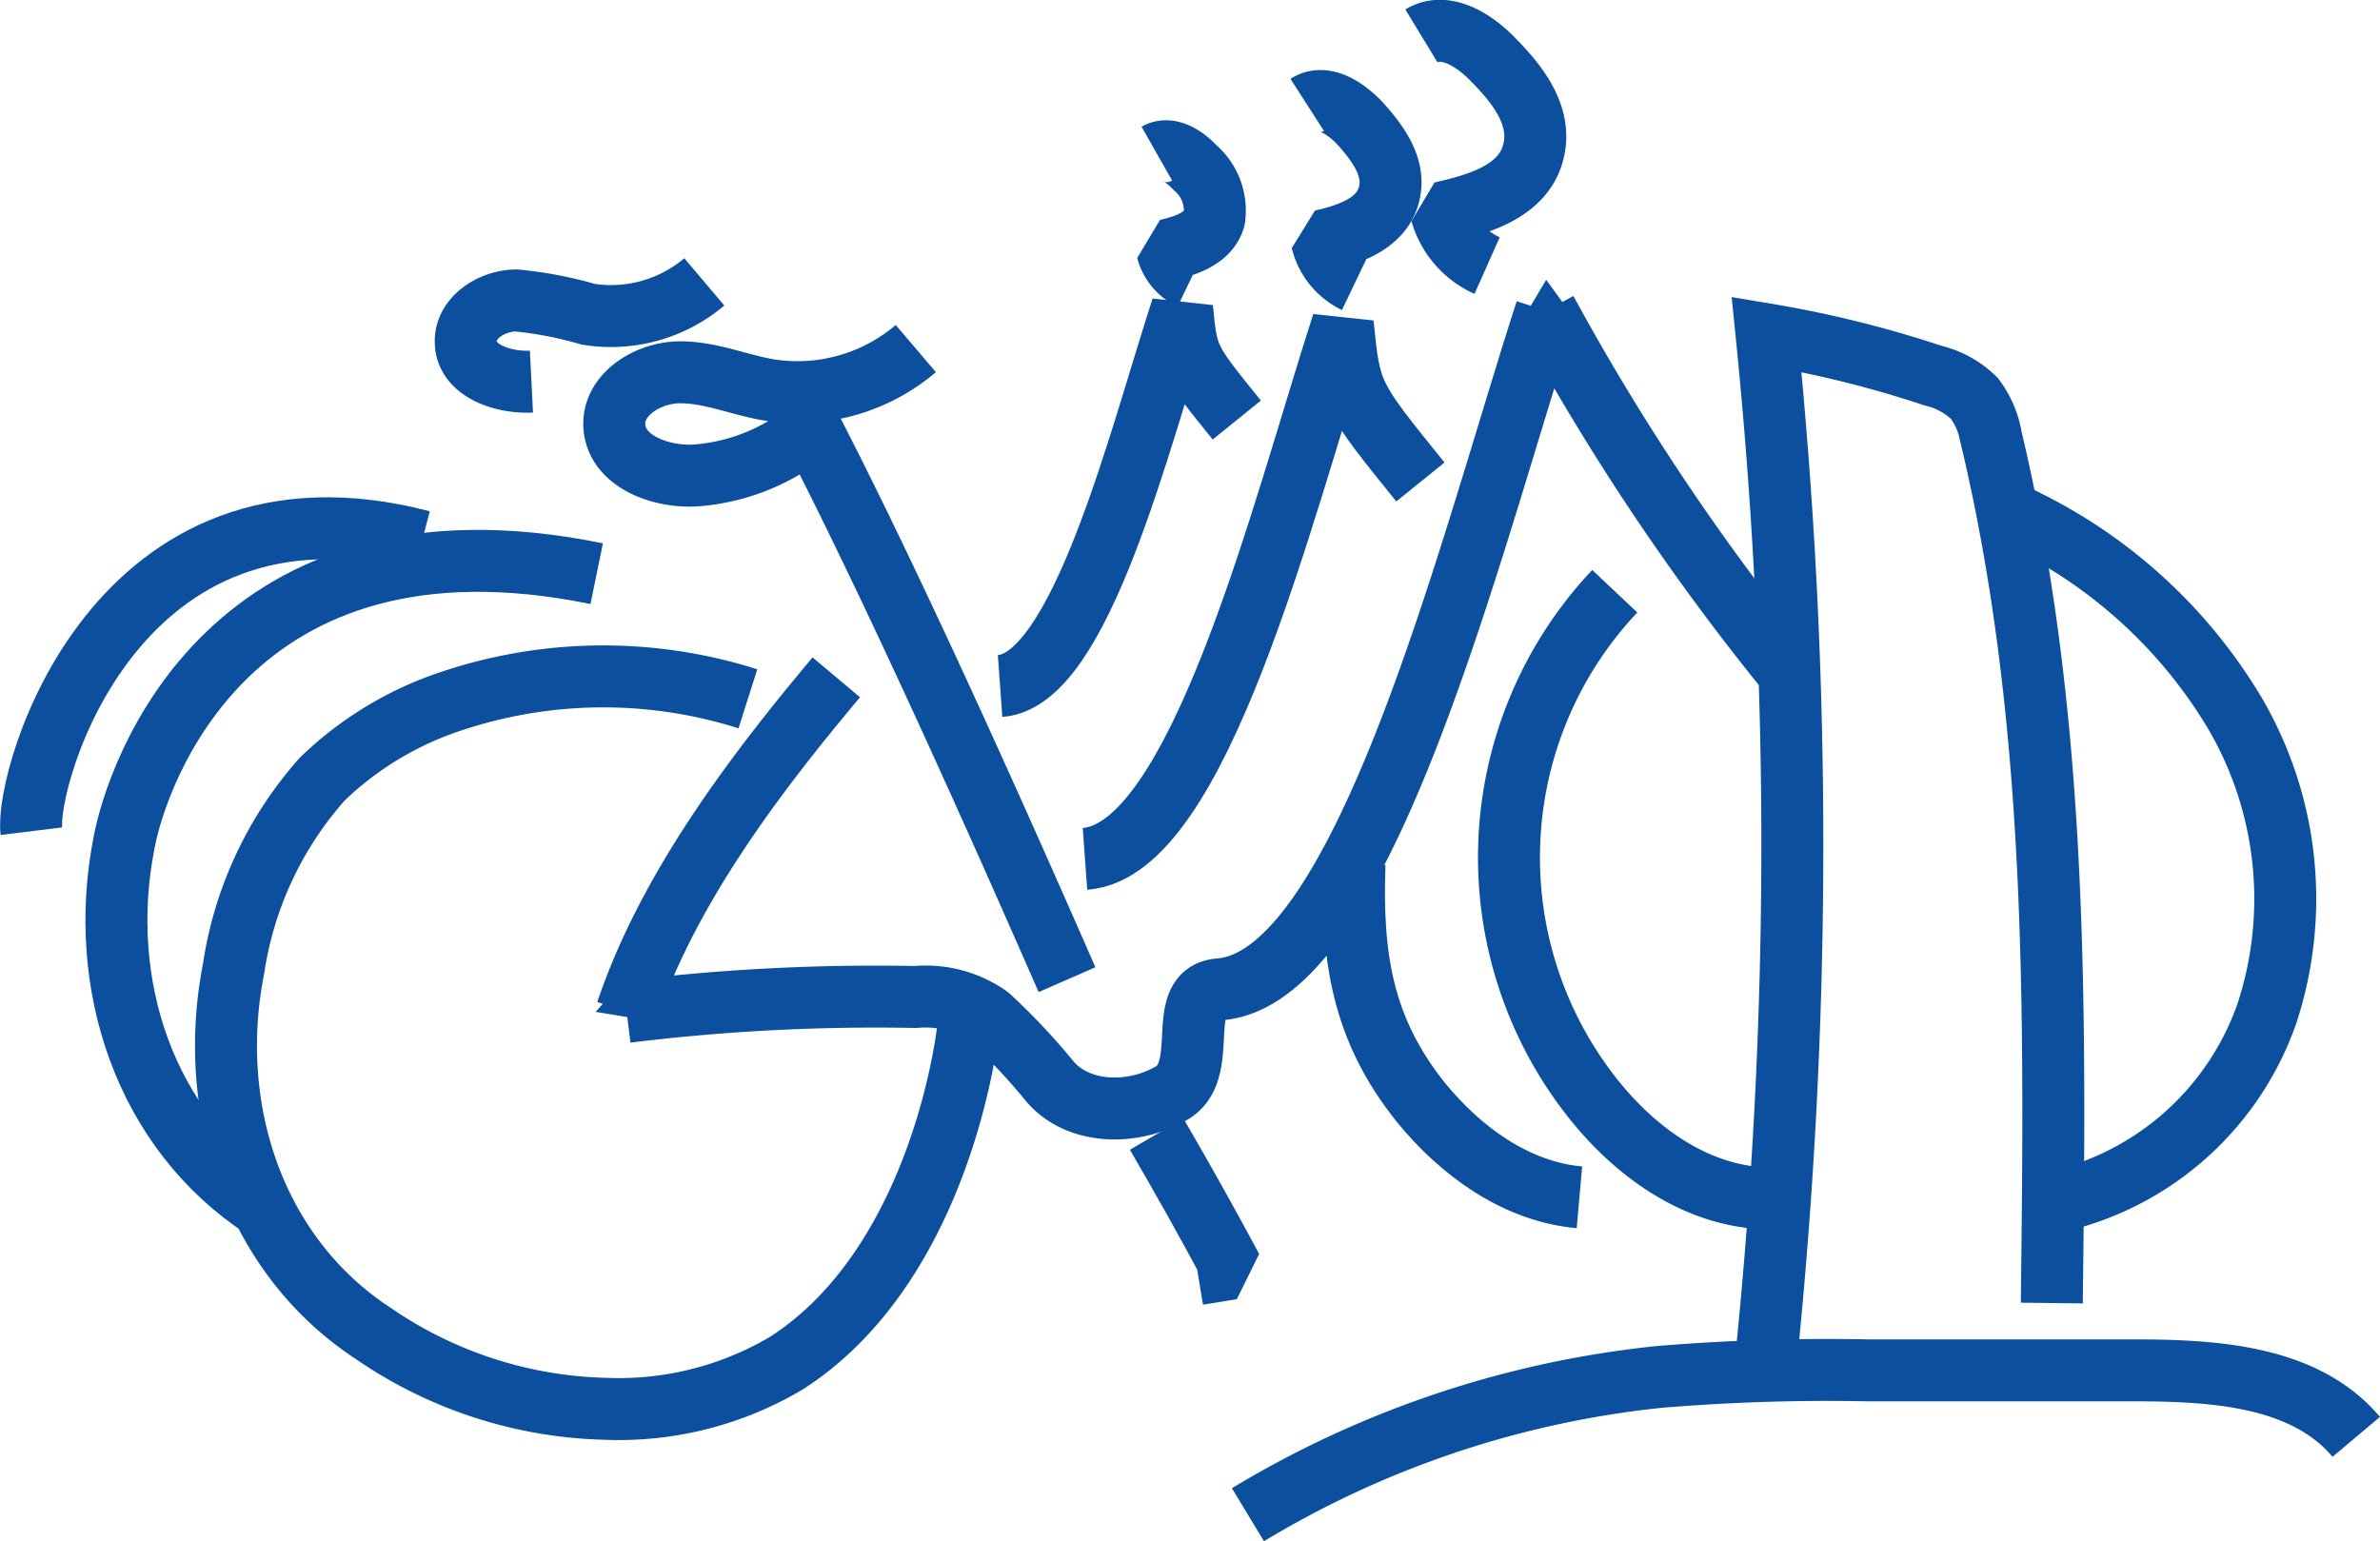 <svg xmlns="http://www.w3.org/2000/svg" viewBox="0 0 115.23 74.63"><defs><style>.cls-1,.cls-2{fill:none;stroke:#0b4f9e;stroke-width:3px;}.cls-1{stroke-miterlimit:10;}.cls-2{stroke-linejoin:bevel;}</style></defs><g id="Ebene_2" data-name="Ebene 2"><g id="Elements"><path class="cls-1" d="M60.42,73.35a48.06,48.06,0,0,1,19.89-6.67,98.24,98.24,0,0,1,10.15-.32l12.87,0c3.87,0,8.26.26,10.75,3.22"/><path class="cls-1" d="M99.34,63.1c.17-14,.32-28.23-2.93-41.88a4.39,4.39,0,0,0-.82-1.93,4.26,4.26,0,0,0-2-1.1,53.3,53.3,0,0,0-8.06-2A245.31,245.31,0,0,1,85.49,66"/><path class="cls-2" d="M98.83,58.34a14.13,14.13,0,0,0,10.93-9.28,17.79,17.79,0,0,0-1.56-14.53,24.29,24.29,0,0,0-11.13-9.8"/><path class="cls-1" d="M36.21,33.84a23.14,23.14,0,0,0-15,.34,16.38,16.38,0,0,0-5.61,3.55,17.75,17.75,0,0,0-4.29,9.17c-1.34,6.8,1,13.92,6.79,17.69a20.67,20.67,0,0,0,11.17,3.63A15.92,15.92,0,0,0,38.09,66c6.58-4.24,8.49-13.4,8.83-16.58"/><path class="cls-1" d="M44.34,16.88a8.84,8.84,0,0,1-7.12,2c-1.47-.25-2.89-.88-4.37-.85s-3.15,1.05-3.11,2.54c.05,1.77,2.28,2.58,4,2.45a9.88,9.88,0,0,0,5.53-2.26c4,7.76,8.9,18.7,12.39,26.68"/><path class="cls-2" d="M40.49,32.8c-4,4.76-8.16,10.29-10.15,16.2a98.71,98.71,0,0,1,14-.72,5.27,5.27,0,0,1,3.54.95,30.74,30.74,0,0,1,2.88,3.05c1.38,1.73,4.14,1.75,6,.63s.07-4.82,2.27-5c7-.5,12.12-21.41,15.83-32.86A114.72,114.72,0,0,0,86.32,32.23"/><path class="cls-2" d="M56,54.92q1.88,3.22,3.64,6.51L58,61.7"/><path class="cls-2" d="M78.18,28.63a18.79,18.79,0,0,0-.9,24.76C79.22,55.76,81.9,57.71,85,58"/><path class="cls-2" d="M72,12.86a4,4,0,0,1-2.22-2.56c1.78-.4,3.85-1,4.41-2.78s-.63-3.34-1.85-4.58c-.94-1-2.37-1.9-3.52-1.2"/><path class="cls-1" d="M34.1,13.65a7,7,0,0,1-5.61,1.57A18.94,18.94,0,0,0,25,14.55c-1.18,0-2.48.83-2.45,2,0,1.39,1.79,2,3.18,1.93"/><path class="cls-2" d="M52.53,41.59c5.52-.4,9.56-16.88,12.48-25.92.35,3.45.35,3.45,3.76,7.67"/><path class="cls-2" d="M65.62,13.66a3,3,0,0,1-1.62-2c1.3-.3,2.81-.8,3.22-2.14S66.76,7,65.87,6c-.69-.74-1.74-1.46-2.58-.92"/><path class="cls-2" d="M48.42,33.22c3.89-.28,6.74-11.92,8.81-18.3.24,2.44.24,2.44,2.65,5.42"/><path class="cls-2" d="M57.66,13.5a2.15,2.15,0,0,1-1.15-1.39c.92-.22,2-.57,2.28-1.52a2.74,2.74,0,0,0-.95-2.49c-.49-.53-1.23-1-1.83-.66"/><path class="cls-1" d="M28.89,27.78C11.14,24.15,6.61,37.48,6,40.84c-1.33,6.8,1,13.92,6.8,17.69"/><path class="cls-2" d="M65.58,41.84c-.16,4.5.37,8,3.22,11.55,1.93,2.37,4.62,4.32,7.67,4.59"/><path class="cls-1" d="M20.43,26.21C5.59,22.32,1.2,37.64,1.52,40.25"/></g></g></svg>